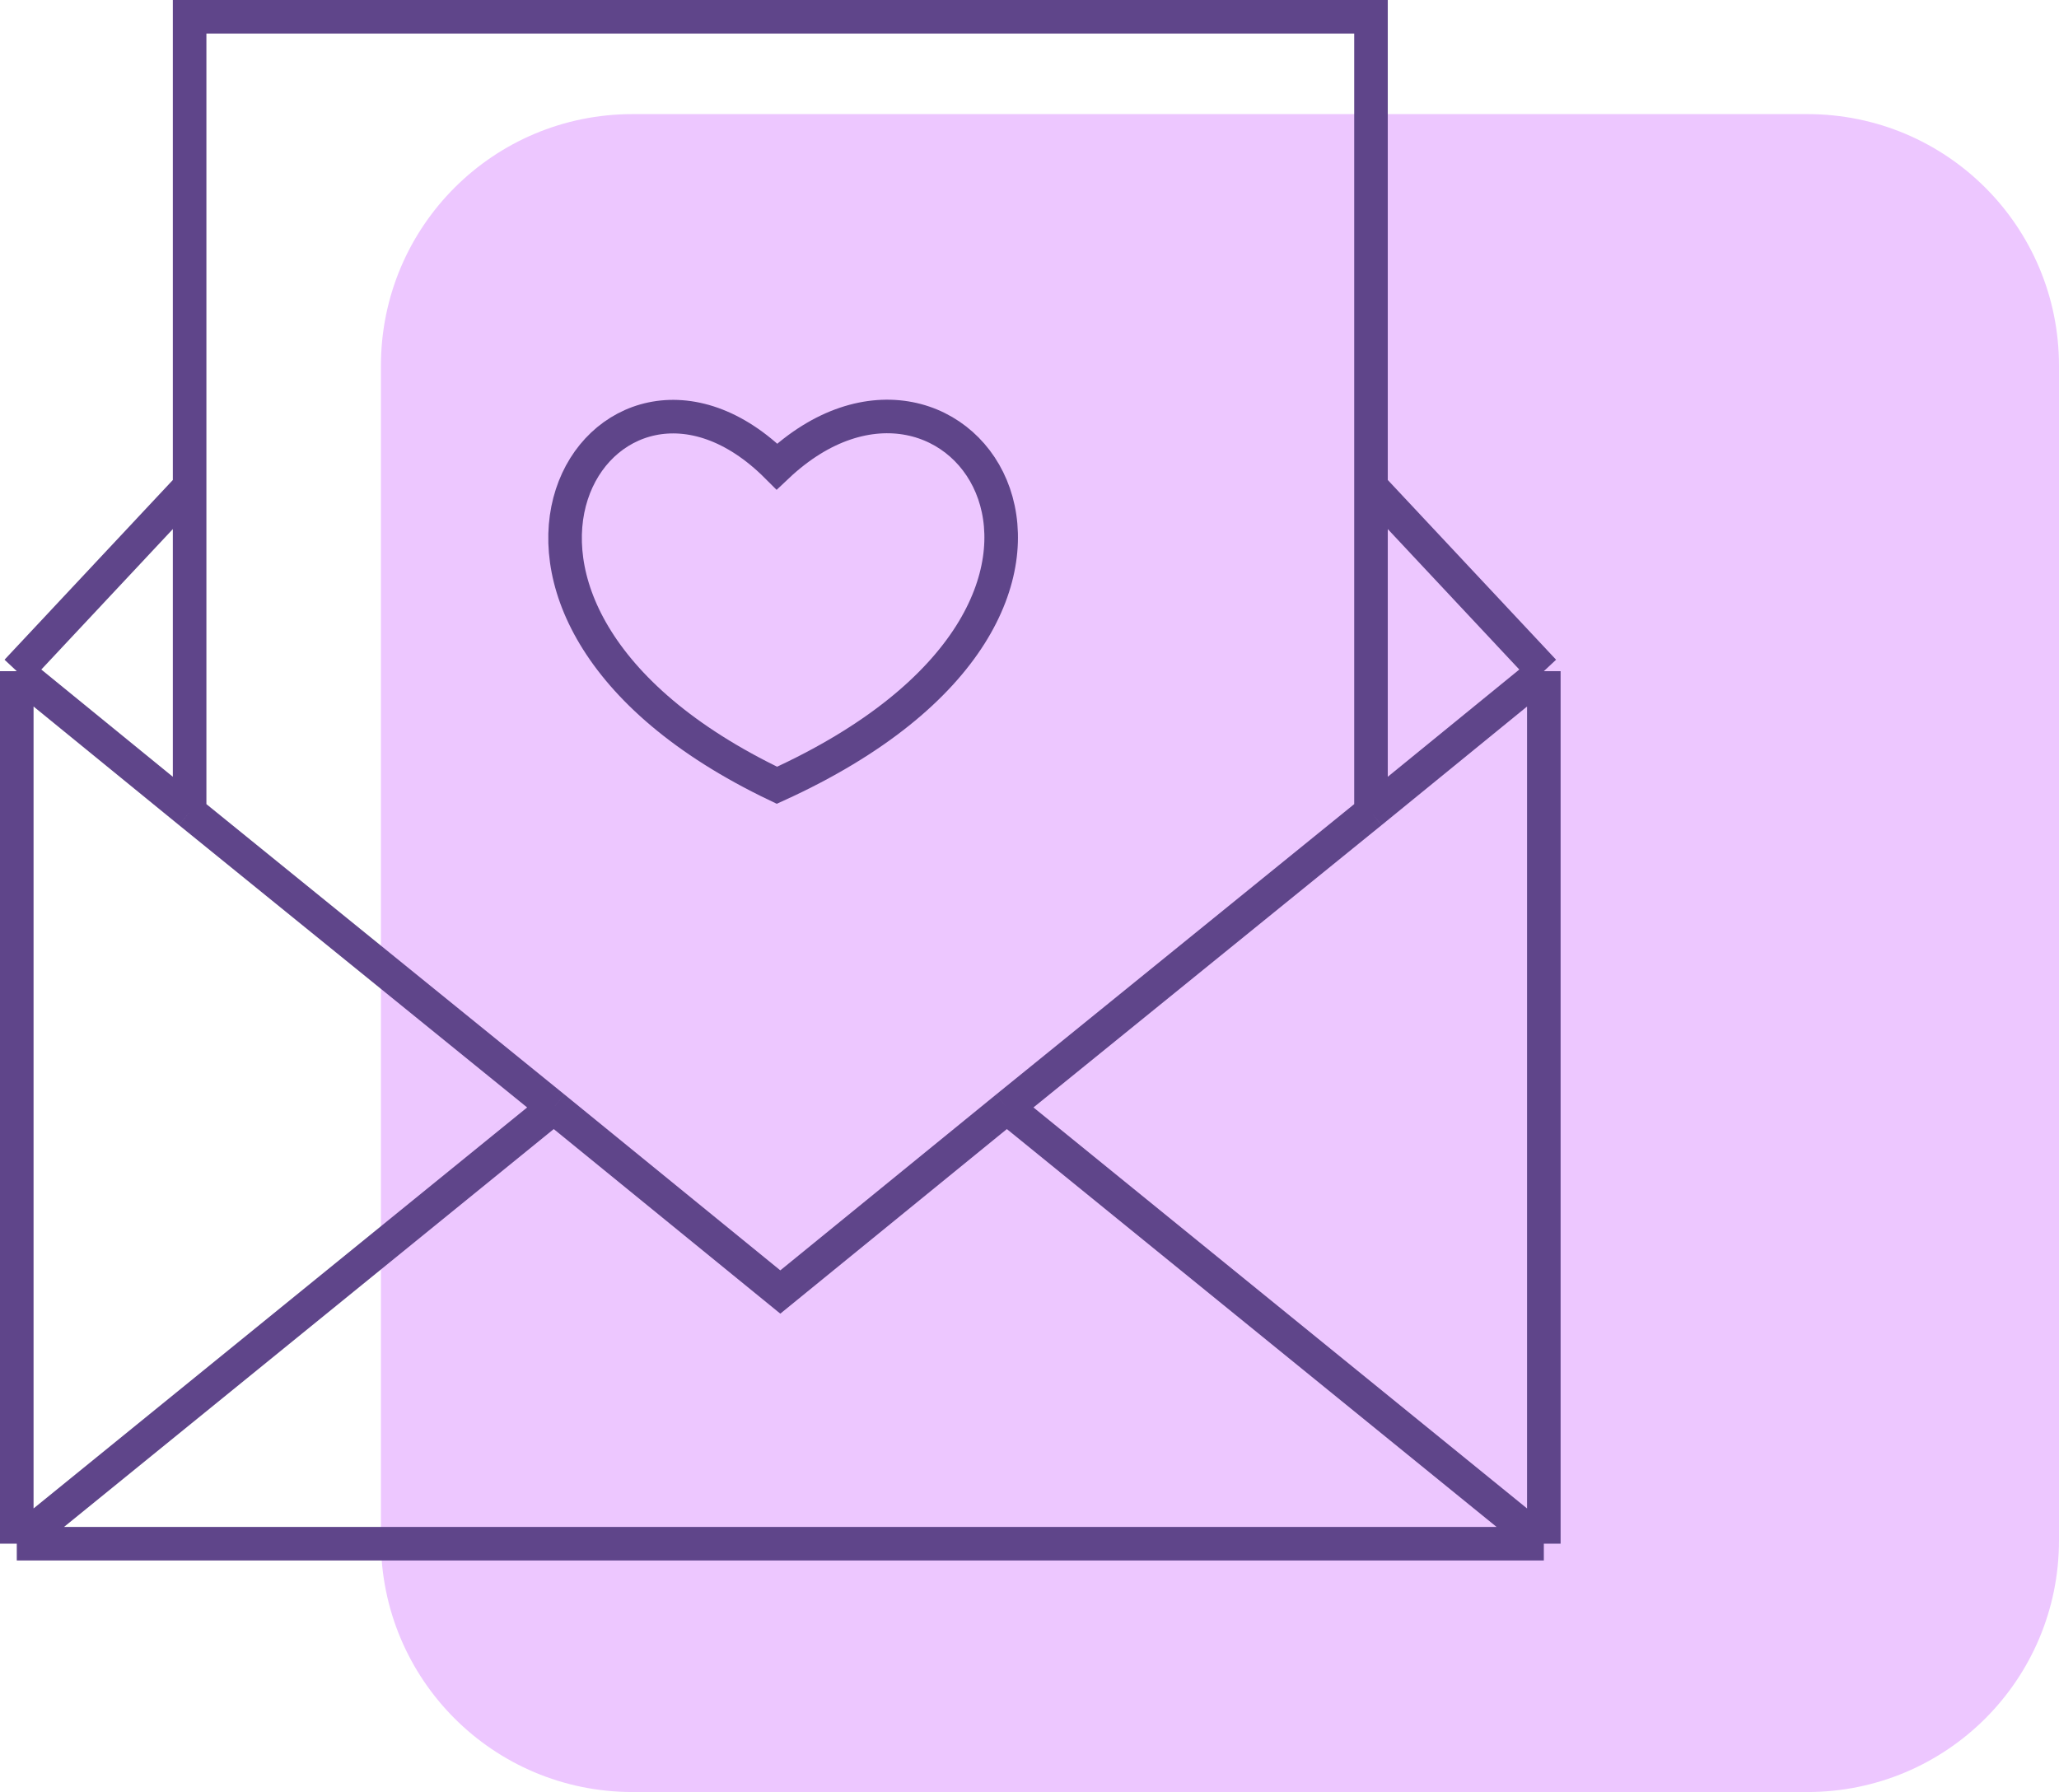<svg xmlns="http://www.w3.org/2000/svg" viewBox="0 0 122.7 106.8"><style>.st1{fill:none;stroke:#5f458a;stroke-width:2}</style><path d="M37.7 6.8h70c8.3 0 15 6.7 15 15v70c0 8.3-6.7 15-15 15h-70c-8.3 0-15-6.7-15-15v-70c0-8.3 6.7-15 15-15z" fill="#edc7ff"/><path class="st1" d="M92 40L81.7 29M92 40l-10.3 8.4M92 40v52M1 40l10.3-11M1 40v52m0-52l10.3 8.4M1 92h91M1 92l32-26m59 26L60 66M11.3 48.4V1h70.4v47.4m-70.4 0L33 66m48.7-17.6L60 66m-27 0l13.5 11L60 66"/><path class="st1" d="M46.3 27.8c-10.2-10.2-22.4 8.3 0 19 23.7-10.8 10.8-29.2 0-19z"/></svg>